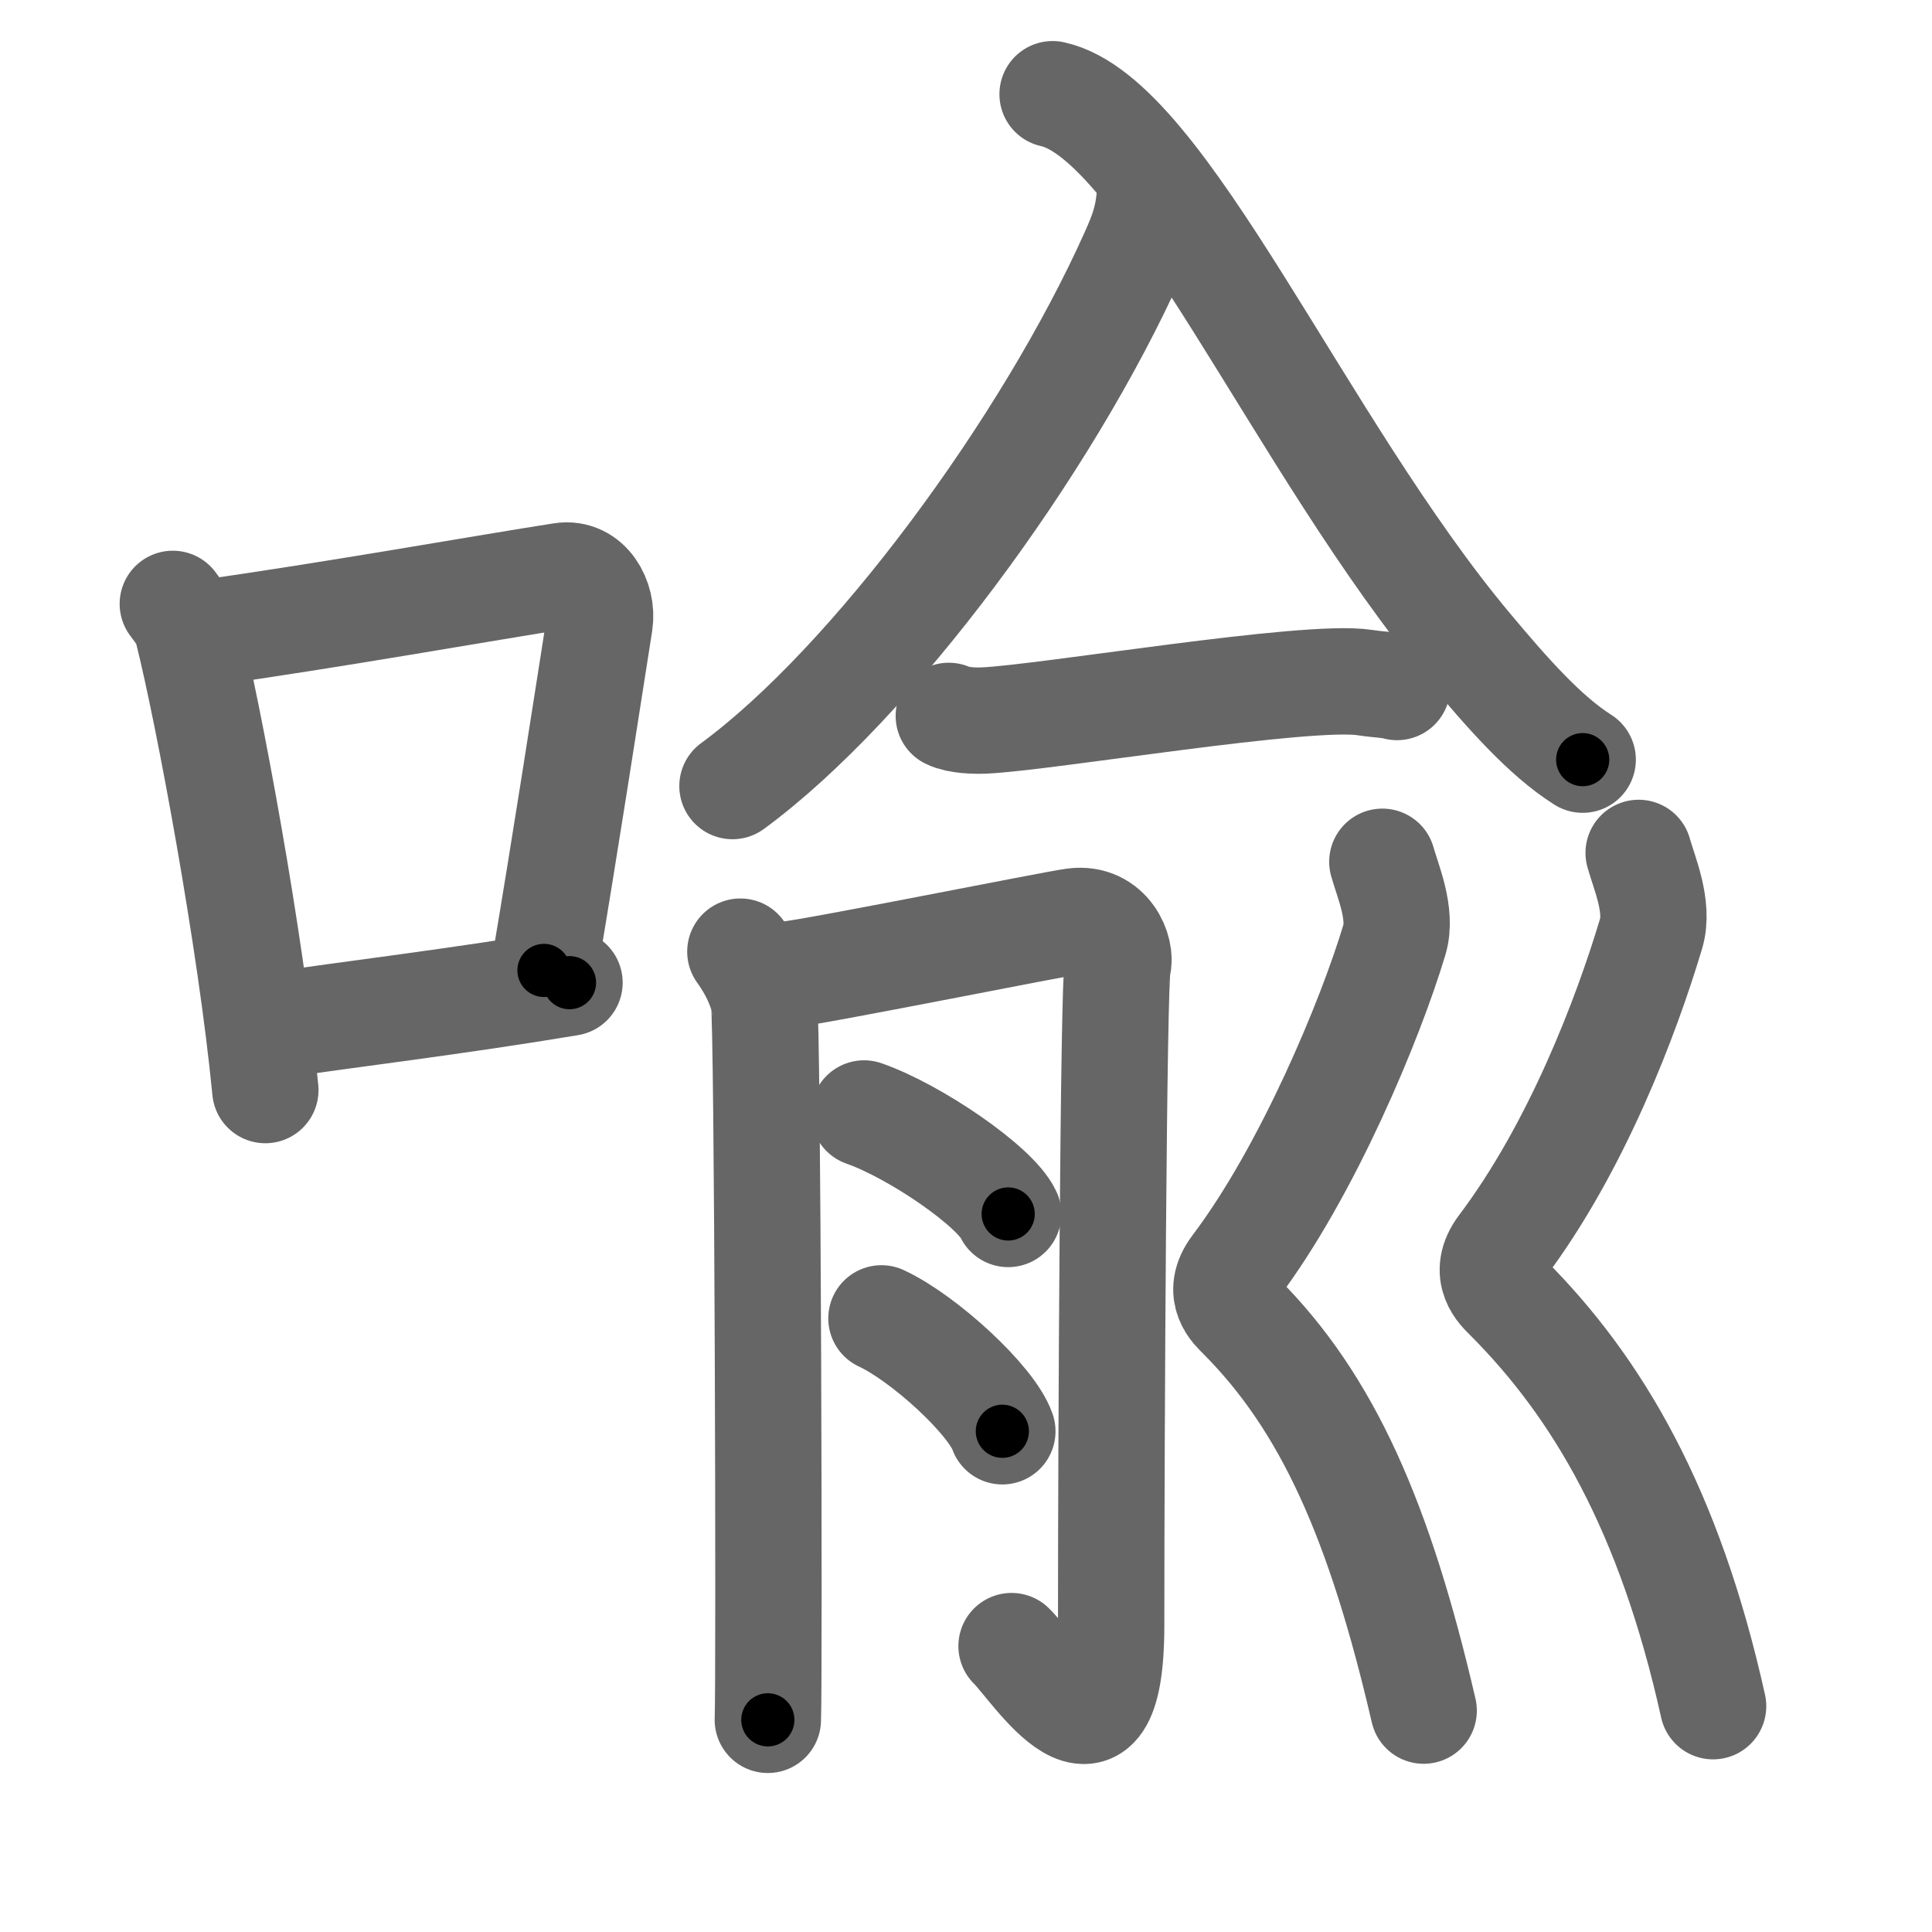 <svg xmlns="http://www.w3.org/2000/svg" viewBox="0 0 109 109" id="55a9"><g fill="none" stroke="#666" stroke-width="6" stroke-linecap="round" stroke-linejoin="round"><g><g><path d="M9.75,34.07c0.34,0.47,0.69,0.86,0.83,1.46c1.18,4.68,3.58,17.57,4.39,25.97" /><path d="M11.36,35.74c7.14-0.99,16.38-2.64,20.35-3.25c1.45-0.22,2.32,1.33,2.12,2.65c-0.86,5.46-1.87,12.06-3.14,19.61" /><path d="M15.13,57.9c4.66-0.69,10.6-1.39,17-2.46" /></g><g><g><path d="M 64.901,10.431 c -0.045,1.753 -0.432,2.698 -0.962,3.884 -4.883,10.898 -14.747,24.26 -22.614,30.033" /><path d="M 59.386,5.315 C 65.623,6.678 73.343,25.137 82.899,36.54 c 2.099,2.508 4.239,4.955 6.393,6.318" /></g><g><g><path d="M53.53,40.39c0.52,0.26,1.47,0.28,1.99,0.26C59,40.5,73.75,38,77,38.51c0.86,0.13,1.38,0.12,1.82,0.25" /></g><g><path d="M41.77,53.69c0.66,0.92,1.11,1.85,1.33,2.77c0.22,0.92,0.31,38.5,0.22,40.57" /><path d="M44.43,54.98c1.48-0.13,15.06-2.86,16.16-3c1.97-0.26,2.71,1.71,2.47,2.5c-0.24,0.76-0.37,26.53-0.37,37.2c0,9.45-4.39,2.37-5.62,1.19" /><path d="M48.75,62.82c2.87,1,7.41,4.12,8.13,5.67" /><path d="M49.73,74.38c2.41,1.12,6.21,4.62,6.82,6.37" /></g><g><path d="M77.99,48.62c0.3,1.08,1.12,2.93,0.68,4.4c-1.35,4.51-4.91,13.07-8.99,18.47c-1.12,1.48-0.01,2.42,0.29,2.73c4.94,4.94,7.87,11.6,10.35,22.29" /><path d="M92.45,48.12c0.31,1.12,1.16,3.03,0.7,4.56c-1.4,4.68-4.2,12.06-8.42,17.66c-1.16,1.53-0.01,2.51,0.3,2.83c5.12,5.12,9.16,12.01,11.62,23.09" /></g></g></g></g></g><g fill="none" stroke="#000" stroke-width="3" stroke-linecap="round" stroke-linejoin="round"><path d="M9.75,34.07c0.34,0.47,0.69,0.86,0.83,1.46c1.18,4.68,3.58,17.57,4.39,25.97" stroke-dasharray="28.049" stroke-dashoffset="28.049"><animate attributeName="stroke-dashoffset" values="28.049;28.049;0" dur="0.28s" fill="freeze" begin="0s;55a9.click" /></path><path d="M11.36,35.74c7.14-0.99,16.38-2.64,20.35-3.25c1.45-0.22,2.32,1.33,2.12,2.65c-0.86,5.46-1.87,12.06-3.14,19.61" stroke-dasharray="44.41" stroke-dashoffset="44.41"><animate attributeName="stroke-dashoffset" values="44.41" fill="freeze" begin="55a9.click" /><animate attributeName="stroke-dashoffset" values="44.41;44.41;0" keyTimes="0;0.387;1" dur="0.724s" fill="freeze" begin="0s;55a9.click" /></path><path d="M15.13,57.9c4.66-0.69,10.6-1.39,17-2.46" stroke-dasharray="17.179" stroke-dashoffset="17.179"><animate attributeName="stroke-dashoffset" values="17.179" fill="freeze" begin="55a9.click" /><animate attributeName="stroke-dashoffset" values="17.179;17.179;0" keyTimes="0;0.808;1" dur="0.896s" fill="freeze" begin="0s;55a9.click" /></path><path d="M 64.901,10.431 c -0.045,1.753 -0.432,2.698 -0.962,3.884 -4.883,10.898 -14.747,24.26 -22.614,30.033" stroke-dasharray="41.952" stroke-dashoffset="41.952"><animate attributeName="stroke-dashoffset" values="41.952" fill="freeze" begin="55a9.click" /><animate attributeName="stroke-dashoffset" values="41.952;41.952;0" keyTimes="0;0.681;1" dur="1.316s" fill="freeze" begin="0s;55a9.click" /></path><path d="M 59.386,5.315 C 65.623,6.678 73.343,25.137 82.899,36.54 c 2.099,2.508 4.239,4.955 6.393,6.318" stroke-dasharray="48.502" stroke-dashoffset="48.502"><animate attributeName="stroke-dashoffset" values="48.502" fill="freeze" begin="55a9.click" /><animate attributeName="stroke-dashoffset" values="48.502;48.502;0" keyTimes="0;0.731;1" dur="1.801s" fill="freeze" begin="0s;55a9.click" /></path><path d="M53.53,40.39c0.52,0.26,1.47,0.28,1.99,0.26C59,40.5,73.75,38,77,38.51c0.86,0.13,1.38,0.12,1.82,0.25" stroke-dasharray="25.475" stroke-dashoffset="25.475"><animate attributeName="stroke-dashoffset" values="25.475" fill="freeze" begin="55a9.click" /><animate attributeName="stroke-dashoffset" values="25.475;25.475;0" keyTimes="0;0.876;1" dur="2.056s" fill="freeze" begin="0s;55a9.click" /></path><path d="M41.77,53.69c0.66,0.92,1.11,1.85,1.33,2.77c0.22,0.92,0.31,38.5,0.22,40.57" stroke-dasharray="43.666" stroke-dashoffset="43.666"><animate attributeName="stroke-dashoffset" values="43.666" fill="freeze" begin="55a9.click" /><animate attributeName="stroke-dashoffset" values="43.666;43.666;0" keyTimes="0;0.825;1" dur="2.493s" fill="freeze" begin="0s;55a9.click" /></path><path d="M44.43,54.98c1.48-0.13,15.06-2.86,16.16-3c1.97-0.26,2.71,1.71,2.47,2.5c-0.24,0.76-0.37,26.53-0.37,37.2c0,9.45-4.39,2.37-5.62,1.19" stroke-dasharray="68.798" stroke-dashoffset="68.798"><animate attributeName="stroke-dashoffset" values="68.798" fill="freeze" begin="55a9.click" /><animate attributeName="stroke-dashoffset" values="68.798;68.798;0" keyTimes="0;0.828;1" dur="3.01s" fill="freeze" begin="0s;55a9.click" /></path><path d="M48.75,62.82c2.87,1,7.41,4.12,8.13,5.67" stroke-dasharray="10.044" stroke-dashoffset="10.044"><animate attributeName="stroke-dashoffset" values="10.044" fill="freeze" begin="55a9.click" /><animate attributeName="stroke-dashoffset" values="10.044;10.044;0" keyTimes="0;0.937;1" dur="3.211s" fill="freeze" begin="0s;55a9.click" /></path><path d="M49.73,74.38c2.41,1.12,6.21,4.62,6.82,6.37" stroke-dasharray="9.469" stroke-dashoffset="9.469"><animate attributeName="stroke-dashoffset" values="9.469" fill="freeze" begin="55a9.click" /><animate attributeName="stroke-dashoffset" values="9.469;9.469;0" keyTimes="0;0.944;1" dur="3.4s" fill="freeze" begin="0s;55a9.click" /></path><path d="M77.99,48.62c0.3,1.08,1.12,2.93,0.68,4.4c-1.35,4.51-4.91,13.07-8.99,18.47c-1.12,1.48-0.01,2.42,0.29,2.73c4.94,4.94,7.87,11.6,10.35,22.29" stroke-dasharray="53.146" stroke-dashoffset="53.146"><animate attributeName="stroke-dashoffset" values="53.146" fill="freeze" begin="55a9.click" /><animate attributeName="stroke-dashoffset" values="53.146;53.146;0" keyTimes="0;0.865;1" dur="3.931s" fill="freeze" begin="0s;55a9.click" /></path><path d="M92.45,48.12c0.31,1.12,1.16,3.03,0.7,4.56c-1.4,4.68-4.2,12.06-8.42,17.66c-1.16,1.53-0.01,2.51,0.3,2.83c5.12,5.12,9.16,12.01,11.62,23.09" stroke-dasharray="53.763" stroke-dashoffset="53.763"><animate attributeName="stroke-dashoffset" values="53.763" fill="freeze" begin="55a9.click" /><animate attributeName="stroke-dashoffset" values="53.763;53.763;0" keyTimes="0;0.88;1" dur="4.469s" fill="freeze" begin="0s;55a9.click" /></path></g></svg>